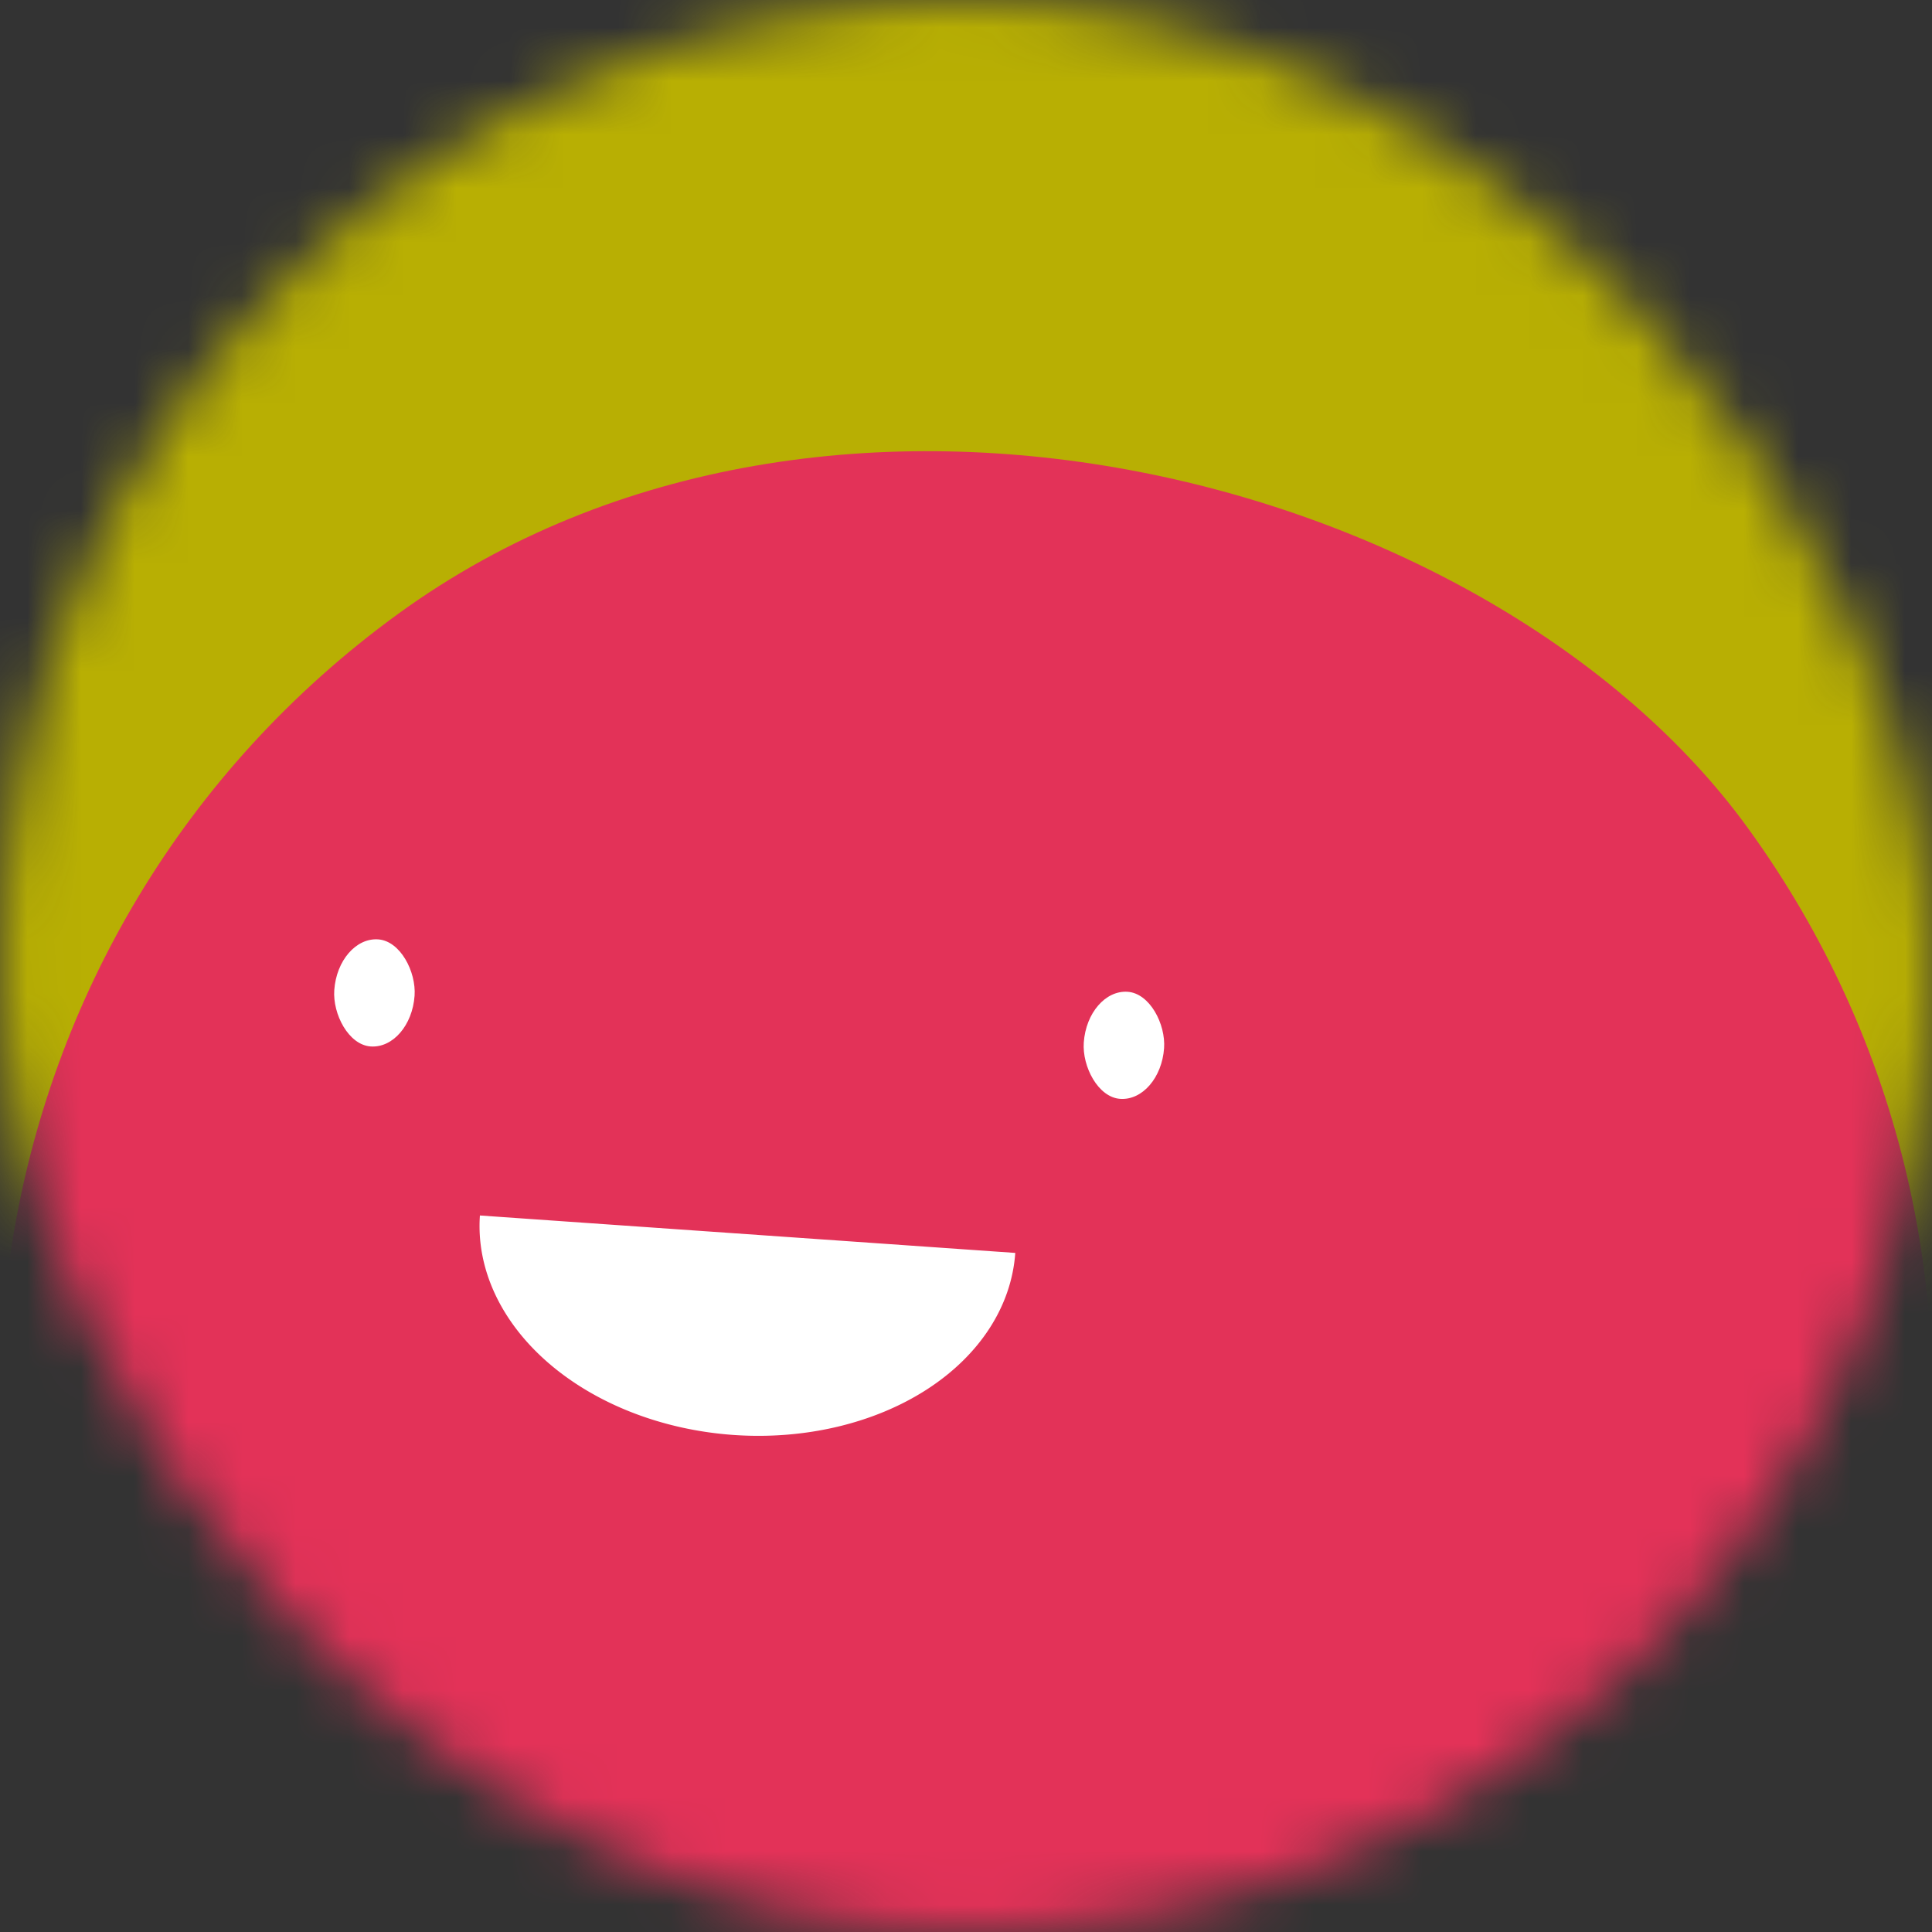 <svg viewBox="0 0 36 36" fill="none" role="img" xmlns="http://www.w3.org/2000/svg" width="80" height="80">
    <rect x="0" y="0" width="36" height="36" fill="#333333" stroke="none"/>
    <title>Lyda Conley</title>
    <mask id="mask__beam" maskUnits="userSpaceOnUse" x="0" y="0" width="36" height="36">
        <rect width="36" height="36" rx="72" fill="#FFFFFF"></rect>
    </mask>
    <g mask="url(#mask__beam)">
        <rect width="36" height="36" fill="#b8af03"></rect>
        <rect x="0" y="0" width="36" height="36" transform="translate(0 8) rotate(324 18 18) scale(1)" fill="#e33258"
              rx="36"></rect>
        <g transform="translate(-4 4) rotate(4 18 18)">
            <path d="M13,19 a1,0.75 0 0,0 10,0" fill="#FFFFFF"></path>
            <rect x="10" y="14" width="1.5" height="2" rx="1" stroke="none" fill="#FFFFFF"></rect>
            <rect x="24" y="14" width="1.5" height="2" rx="1" stroke="none" fill="#FFFFFF"></rect>
        </g>
    </g>
</svg>